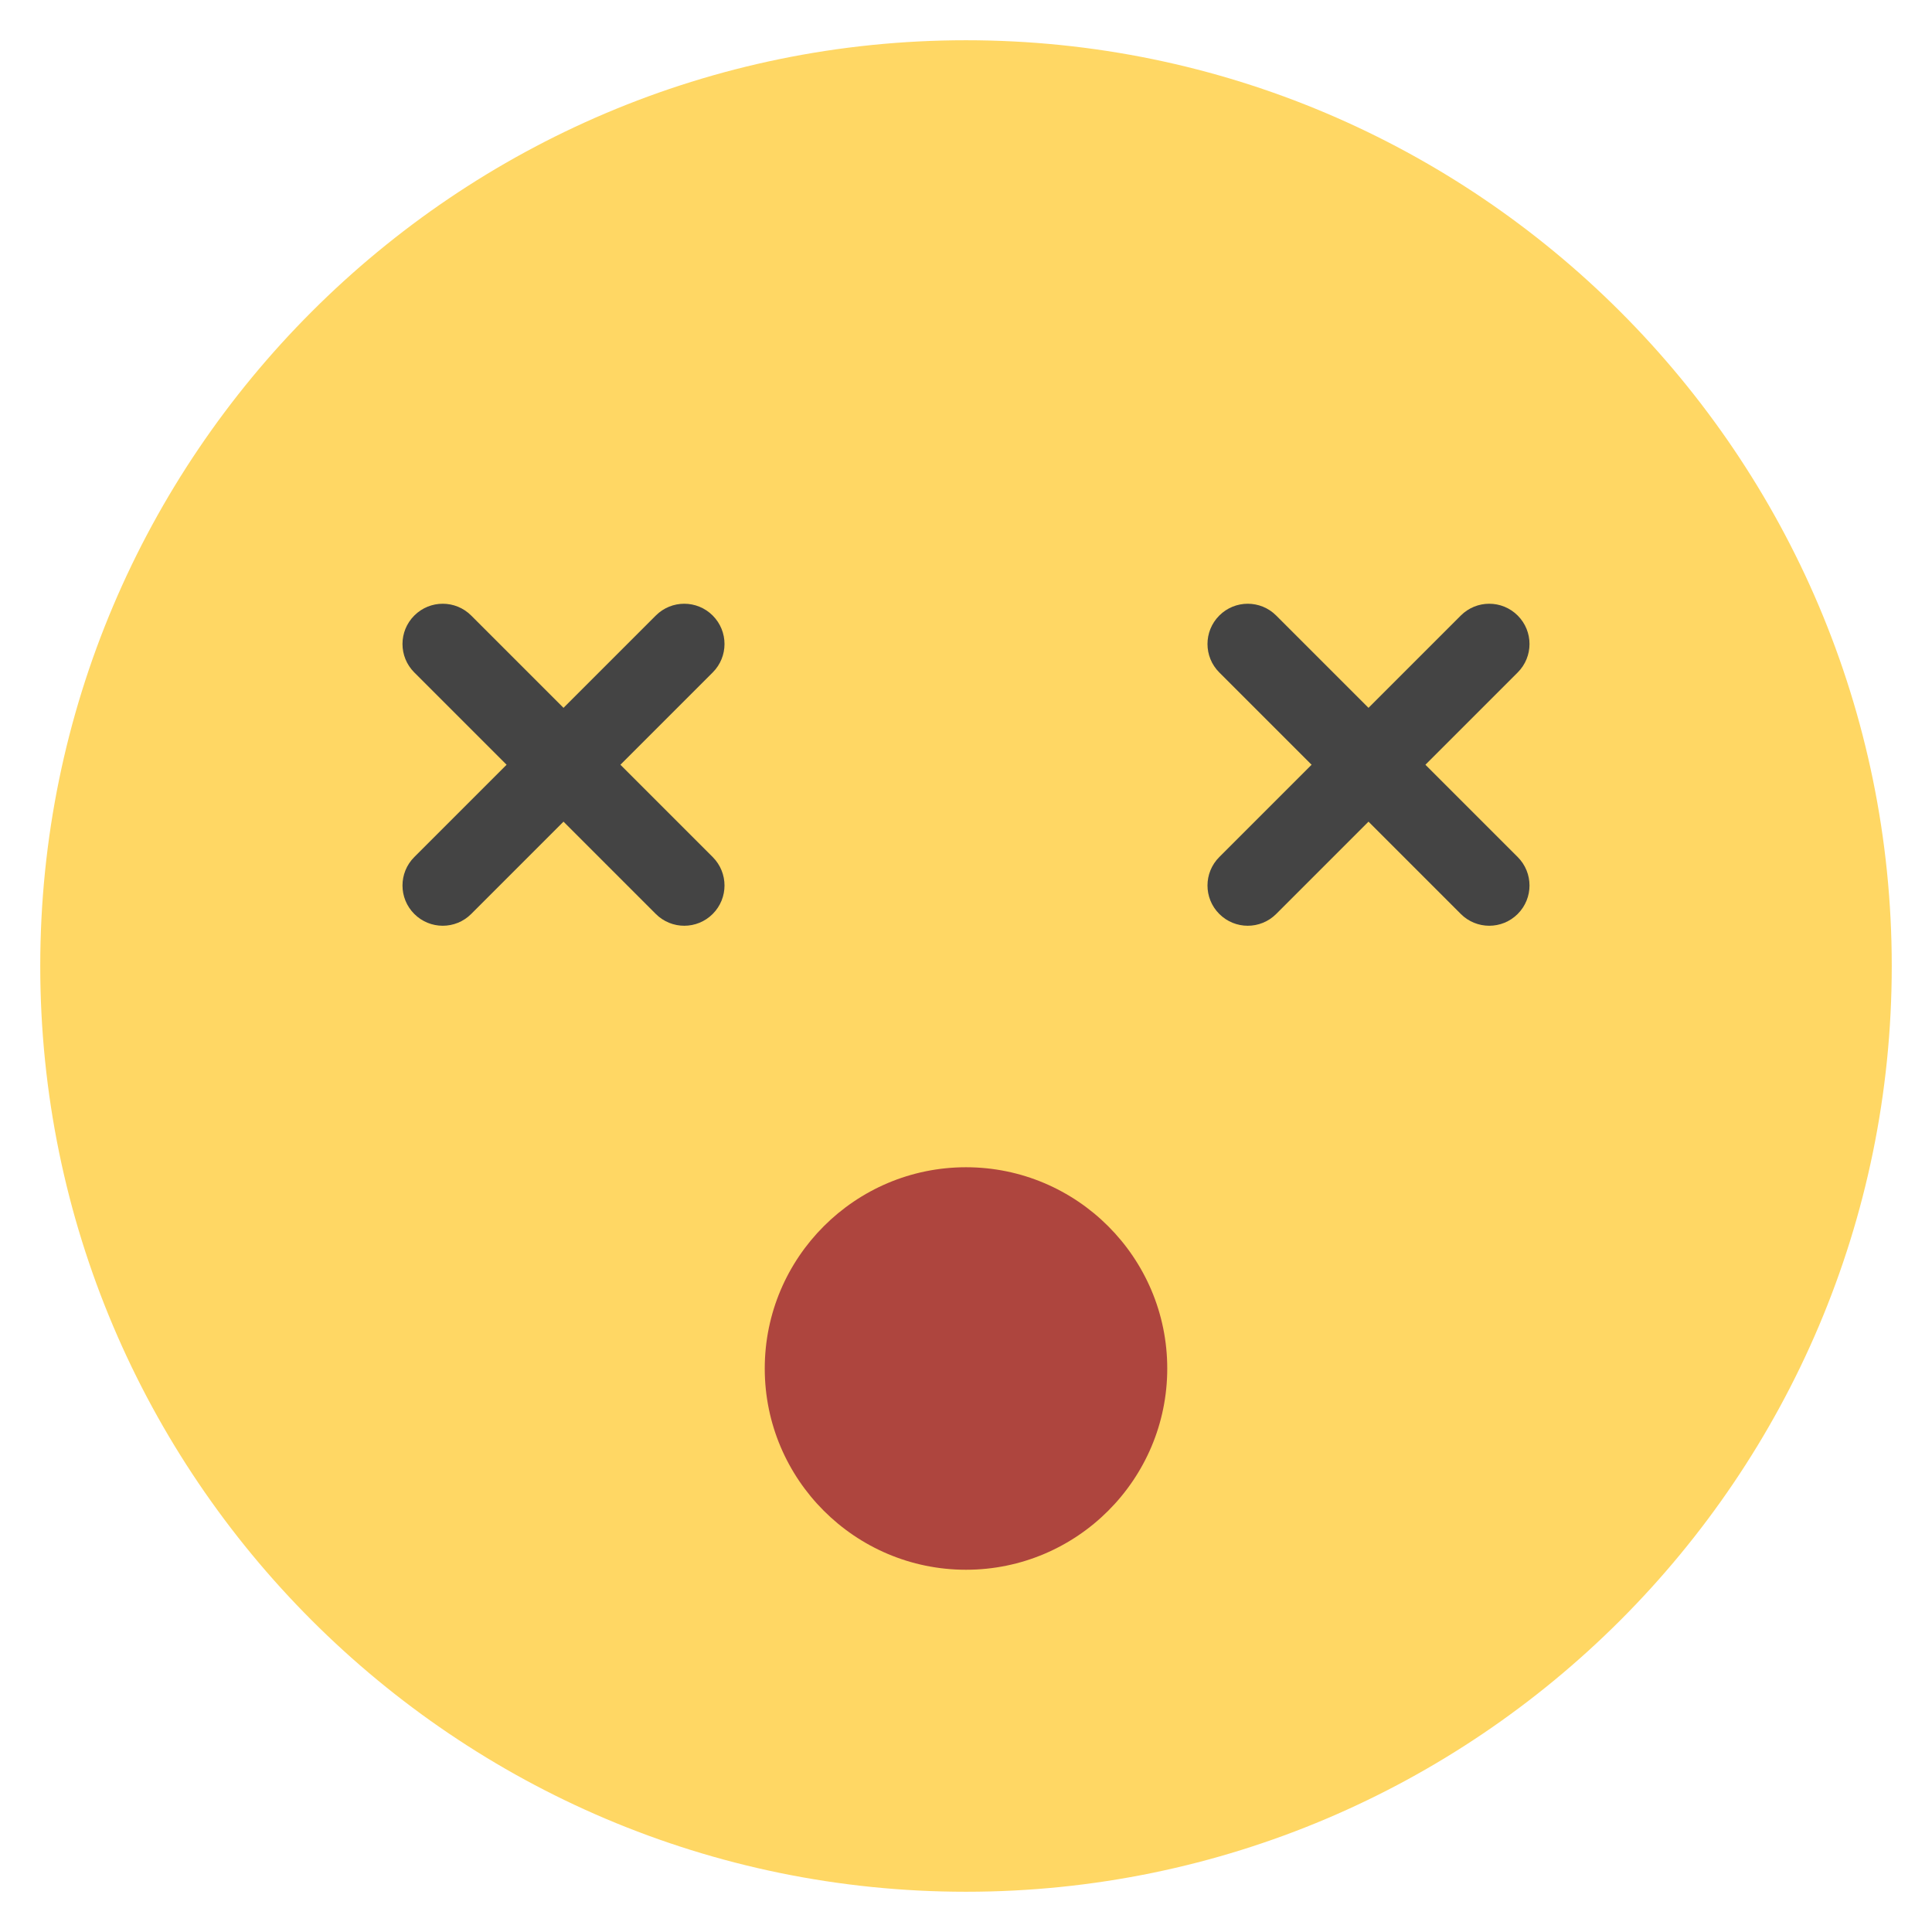 <?xml version="1.0" encoding="utf-8"?>
<!-- Generator: Adobe Illustrator 19.1.0, SVG Export Plug-In . SVG Version: 6.00 Build 0)  -->
<!DOCTYPE svg PUBLIC "-//W3C//DTD SVG 1.1//EN" "http://www.w3.org/Graphics/SVG/1.1/DTD/svg11.dtd">
<svg version="1.1" id="Layer_1" xmlns="http://www.w3.org/2000/svg" xmlns:xlink="http://www.w3.org/1999/xlink" x="0px" y="0px"
	 width="48px" height="48px" viewBox="0 0 48 48" enable-background="new 0 0 48 48" xml:space="preserve">
<path fill="#FFD764" d="M24,47C11.317,47,1,36.682,1,24S11.317,1,24,1s23,10.318,23,23S36.683,47,24,47z"/>
<path fill="#444444" d="M31,23c-0.256,0-0.512-0.098-0.707-0.293c-0.391-0.391-0.391-1.023,0-1.414l6-6
	c0.391-0.391,1.023-0.391,1.414,0s0.391,1.023,0,1.414l-6,6C31.512,22.902,31.256,23,31,23z"/>
<path fill="#444444" d="M37,23c-0.256,0-0.512-0.098-0.707-0.293l-6-6c-0.391-0.391-0.391-1.023,0-1.414
	s1.023-0.391,1.414,0l6,6c0.391,0.391,0.391,1.023,0,1.414C37.512,22.902,37.256,23,37,23z"/>
<path fill="#444444" d="M11,23c-0.256,0-0.512-0.098-0.707-0.293c-0.391-0.391-0.391-1.023,0-1.414l6-6
	c0.391-0.391,1.023-0.391,1.414,0s0.391,1.023,0,1.414l-6,6C11.512,22.902,11.256,23,11,23z"/>
<path fill="#444444" d="M17,23c-0.256,0-0.512-0.098-0.707-0.293l-6-6c-0.391-0.391-0.391-1.023,0-1.414
	s1.023-0.391,1.414,0l6,6c0.391,0.391,0.391,1.023,0,1.414C17.512,22.902,17.256,23,17,23z"/>
<path fill="#AE453E" d="M24,39c-2.757,0-5-2.243-5-5s2.243-5,5-5s5,2.243,5,5S26.757,39,24,39z"/>
</svg>
